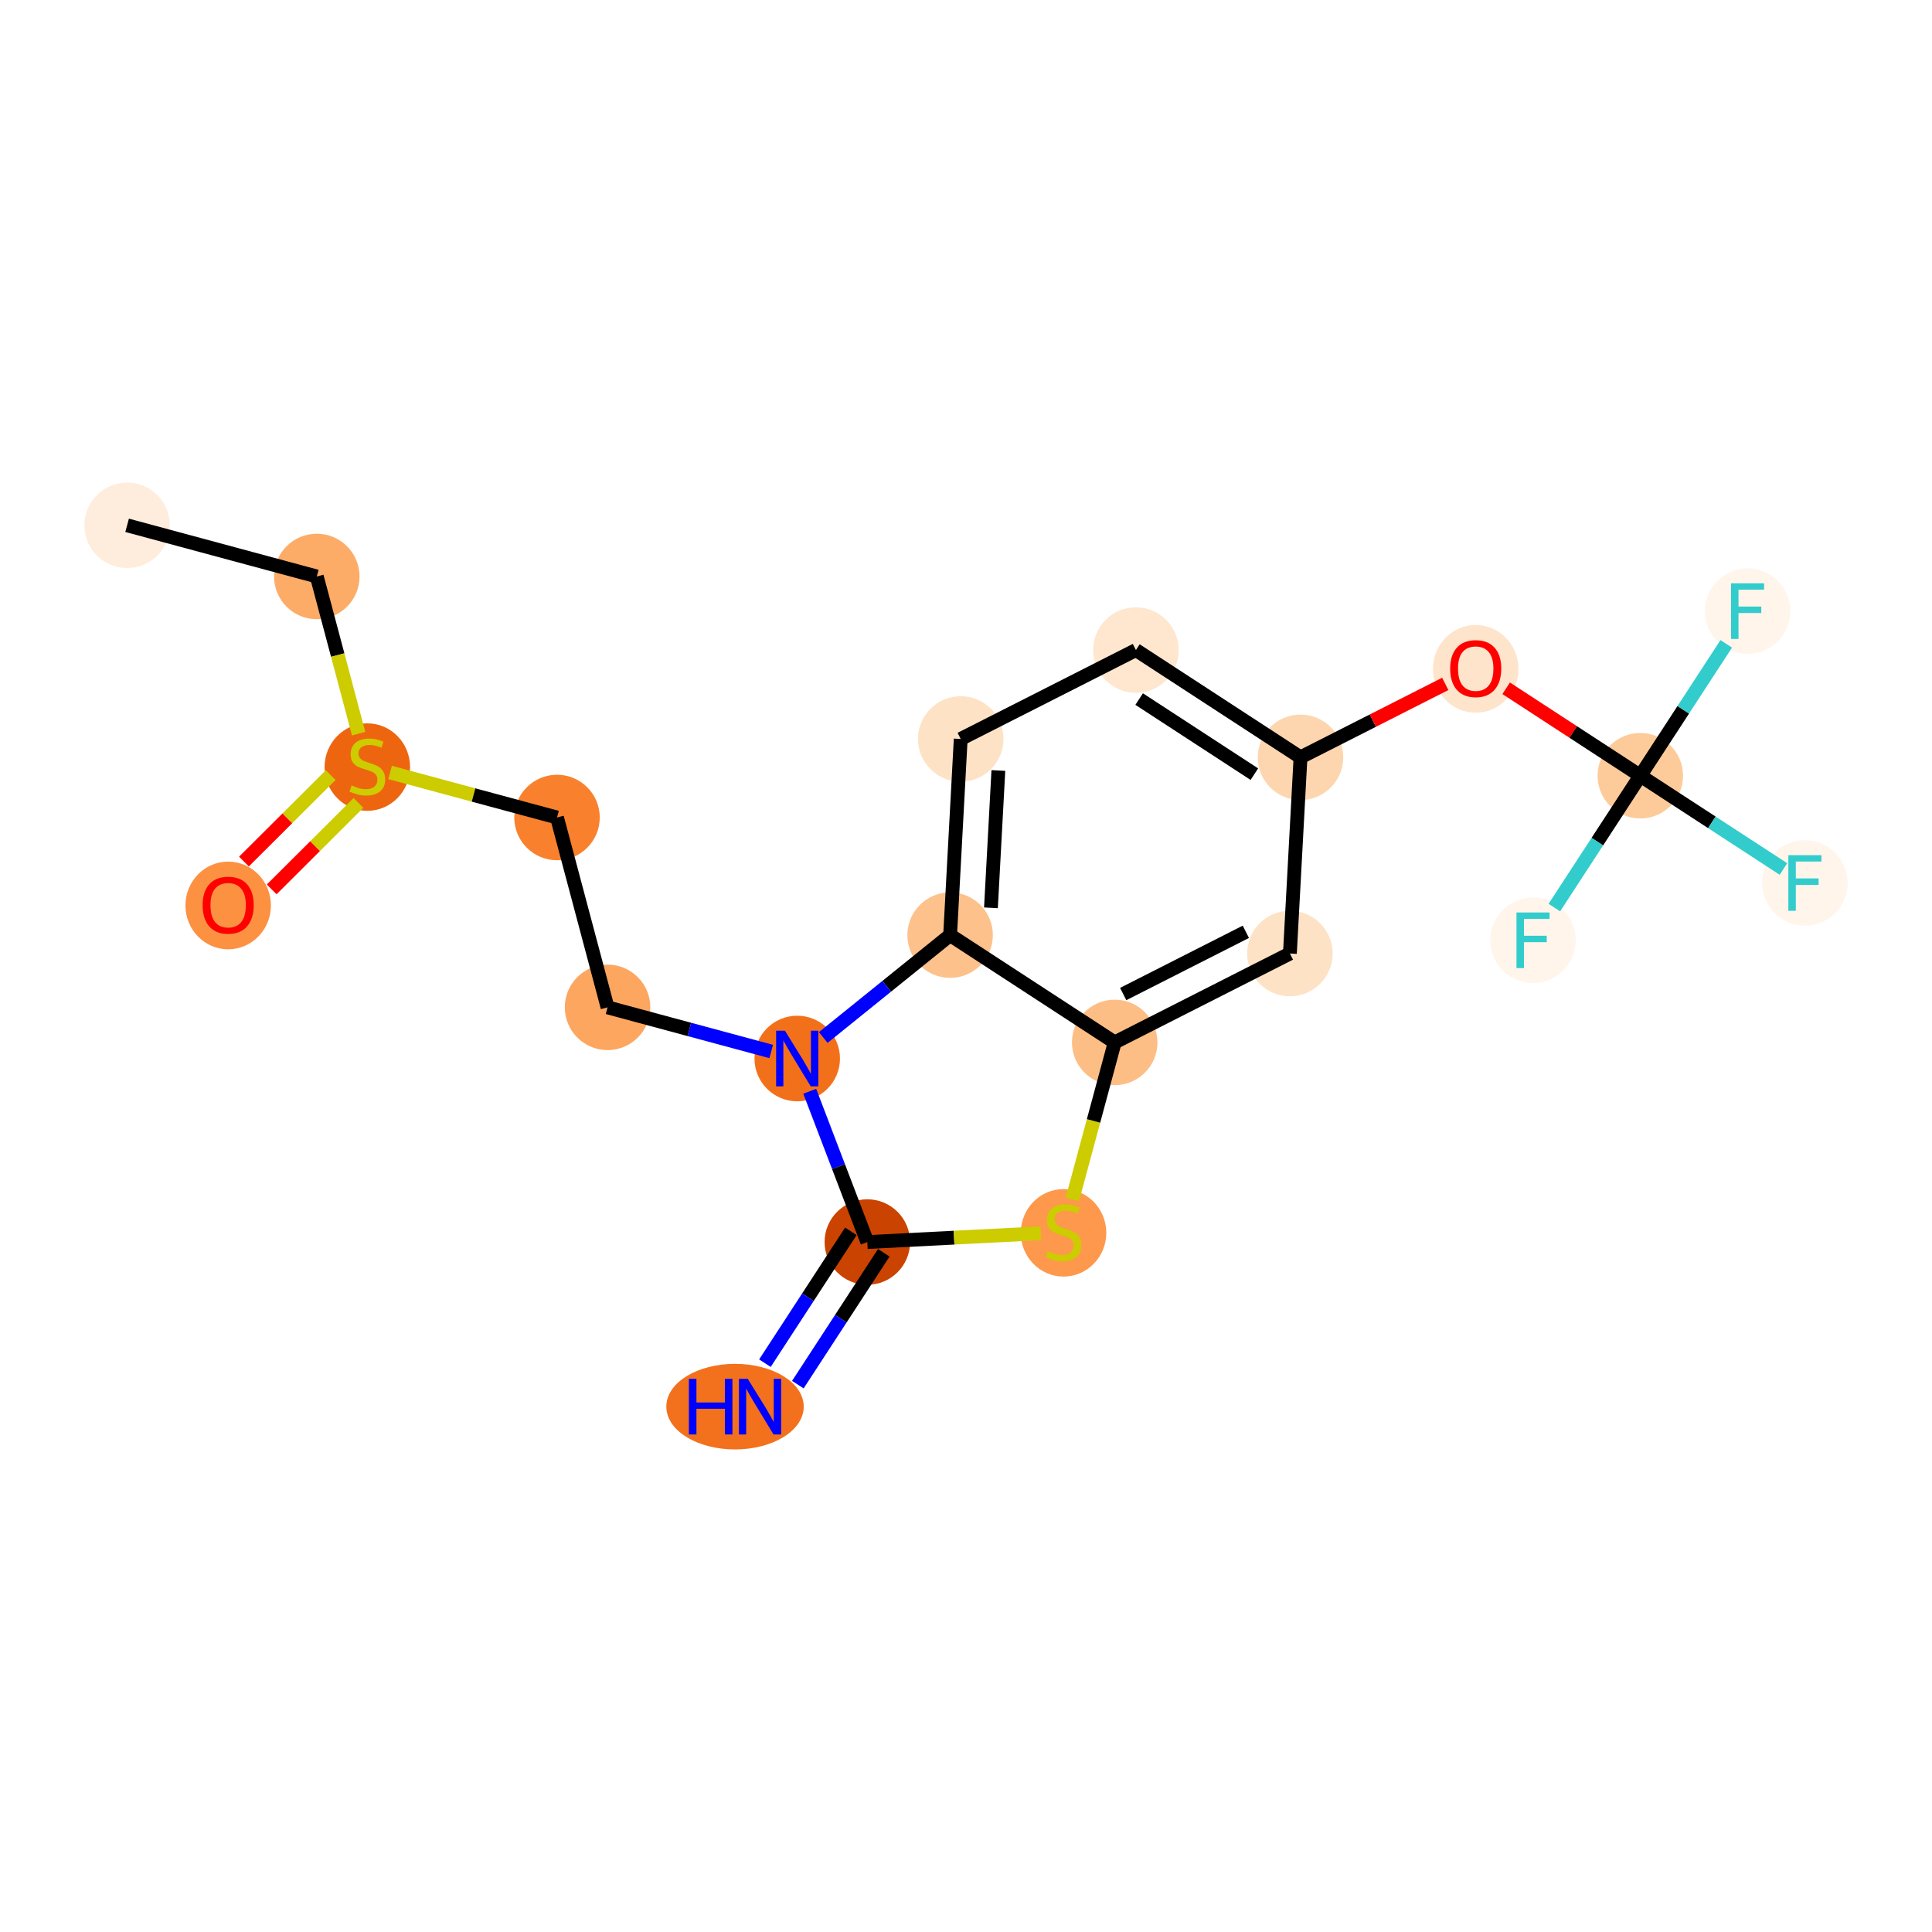<?xml version='1.0' encoding='iso-8859-1'?>
<svg version='1.1' baseProfile='full'
              xmlns='http://www.w3.org/2000/svg'
                      xmlns:rdkit='http://www.rdkit.org/xml'
                      xmlns:xlink='http://www.w3.org/1999/xlink'
                  xml:space='preserve'
width='280px' height='280px' viewBox='0 0 280 280'>
<!-- END OF HEADER -->
<rect style='opacity:1.0;fill:#FFFFFF;stroke:none' width='280' height='280' x='0' y='0'> </rect>
<ellipse cx='18.422' cy='76.132' rx='5.695' ry='5.695'  style='fill:#FEEDDD;fill-rule:evenodd;stroke:#FEEDDD;stroke-width:1.0px;stroke-linecap:butt;stroke-linejoin:miter;stroke-opacity:1' />
<ellipse cx='45.912' cy='83.547' rx='5.695' ry='5.695'  style='fill:#FDAC68;fill-rule:evenodd;stroke:#FDAC68;stroke-width:1.0px;stroke-linecap:butt;stroke-linejoin:miter;stroke-opacity:1' />
<ellipse cx='53.236' cy='111.171' rx='5.695' ry='5.839'  style='fill:#EE6510;fill-rule:evenodd;stroke:#EE6510;stroke-width:1.0px;stroke-linecap:butt;stroke-linejoin:miter;stroke-opacity:1' />
<ellipse cx='33.069' cy='131.225' rx='5.695' ry='5.855'  style='fill:#FD9142;fill-rule:evenodd;stroke:#FD9142;stroke-width:1.0px;stroke-linecap:butt;stroke-linejoin:miter;stroke-opacity:1' />
<ellipse cx='80.726' cy='118.478' rx='5.695' ry='5.695'  style='fill:#F9812E;fill-rule:evenodd;stroke:#F9812E;stroke-width:1.0px;stroke-linecap:butt;stroke-linejoin:miter;stroke-opacity:1' />
<ellipse cx='88.05' cy='145.993' rx='5.695' ry='5.695'  style='fill:#FDA660;fill-rule:evenodd;stroke:#FDA660;stroke-width:1.0px;stroke-linecap:butt;stroke-linejoin:miter;stroke-opacity:1' />
<ellipse cx='115.54' cy='153.408' rx='5.695' ry='5.702'  style='fill:#F3701B;fill-rule:evenodd;stroke:#F3701B;stroke-width:1.0px;stroke-linecap:butt;stroke-linejoin:miter;stroke-opacity:1' />
<ellipse cx='125.699' cy='180.007' rx='5.695' ry='5.695'  style='fill:#CB4301;fill-rule:evenodd;stroke:#CB4301;stroke-width:1.0px;stroke-linecap:butt;stroke-linejoin:miter;stroke-opacity:1' />
<ellipse cx='106.525' cy='203.861' rx='9.455' ry='5.702'  style='fill:#F3711C;fill-rule:evenodd;stroke:#F3711C;stroke-width:1.0px;stroke-linecap:butt;stroke-linejoin:miter;stroke-opacity:1' />
<ellipse cx='154.136' cy='178.672' rx='5.695' ry='5.839'  style='fill:#FD984C;fill-rule:evenodd;stroke:#FD984C;stroke-width:1.0px;stroke-linecap:butt;stroke-linejoin:miter;stroke-opacity:1' />
<ellipse cx='161.551' cy='151.074' rx='5.695' ry='5.695'  style='fill:#FDBE85;fill-rule:evenodd;stroke:#FDBE85;stroke-width:1.0px;stroke-linecap:butt;stroke-linejoin:miter;stroke-opacity:1' />
<ellipse cx='186.942' cy='138.19' rx='5.695' ry='5.695'  style='fill:#FDE2C6;fill-rule:evenodd;stroke:#FDE2C6;stroke-width:1.0px;stroke-linecap:butt;stroke-linejoin:miter;stroke-opacity:1' />
<ellipse cx='188.48' cy='109.758' rx='5.695' ry='5.695'  style='fill:#FDD6AF;fill-rule:evenodd;stroke:#FDD6AF;stroke-width:1.0px;stroke-linecap:butt;stroke-linejoin:miter;stroke-opacity:1' />
<ellipse cx='213.871' cy='96.937' rx='5.695' ry='5.855'  style='fill:#FDE4CB;fill-rule:evenodd;stroke:#FDE4CB;stroke-width:1.0px;stroke-linecap:butt;stroke-linejoin:miter;stroke-opacity:1' />
<ellipse cx='237.725' cy='112.422' rx='5.695' ry='5.695'  style='fill:#FDCB9A;fill-rule:evenodd;stroke:#FDCB9A;stroke-width:1.0px;stroke-linecap:butt;stroke-linejoin:miter;stroke-opacity:1' />
<ellipse cx='261.578' cy='127.969' rx='5.695' ry='5.702'  style='fill:#FFF5EB;fill-rule:evenodd;stroke:#FFF5EB;stroke-width:1.0px;stroke-linecap:butt;stroke-linejoin:miter;stroke-opacity:1' />
<ellipse cx='253.272' cy='88.568' rx='5.695' ry='5.702'  style='fill:#FFF5EB;fill-rule:evenodd;stroke:#FFF5EB;stroke-width:1.0px;stroke-linecap:butt;stroke-linejoin:miter;stroke-opacity:1' />
<ellipse cx='222.177' cy='136.275' rx='5.695' ry='5.702'  style='fill:#FFF5EB;fill-rule:evenodd;stroke:#FFF5EB;stroke-width:1.0px;stroke-linecap:butt;stroke-linejoin:miter;stroke-opacity:1' />
<ellipse cx='164.626' cy='94.211' rx='5.695' ry='5.695'  style='fill:#FEE6CF;fill-rule:evenodd;stroke:#FEE6CF;stroke-width:1.0px;stroke-linecap:butt;stroke-linejoin:miter;stroke-opacity:1' />
<ellipse cx='139.235' cy='107.095' rx='5.695' ry='5.695'  style='fill:#FDE2C6;fill-rule:evenodd;stroke:#FDE2C6;stroke-width:1.0px;stroke-linecap:butt;stroke-linejoin:miter;stroke-opacity:1' />
<ellipse cx='137.698' cy='135.527' rx='5.695' ry='5.695'  style='fill:#FDC18B;fill-rule:evenodd;stroke:#FDC18B;stroke-width:1.0px;stroke-linecap:butt;stroke-linejoin:miter;stroke-opacity:1' />
<path class='bond-0 atom-0 atom-1' d='M 18.422,76.132 L 45.912,83.547' style='fill:none;fill-rule:evenodd;stroke:#000000;stroke-width:2.0px;stroke-linecap:butt;stroke-linejoin:miter;stroke-opacity:1' />
<path class='bond-1 atom-1 atom-2' d='M 45.912,83.547 L 48.944,94.939' style='fill:none;fill-rule:evenodd;stroke:#000000;stroke-width:2.0px;stroke-linecap:butt;stroke-linejoin:miter;stroke-opacity:1' />
<path class='bond-1 atom-1 atom-2' d='M 48.944,94.939 L 51.976,106.33' style='fill:none;fill-rule:evenodd;stroke:#CCCC00;stroke-width:2.0px;stroke-linecap:butt;stroke-linejoin:miter;stroke-opacity:1' />
<path class='bond-2 atom-2 atom-3' d='M 47.929,112.332 L 41.642,118.598' style='fill:none;fill-rule:evenodd;stroke:#CCCC00;stroke-width:2.0px;stroke-linecap:butt;stroke-linejoin:miter;stroke-opacity:1' />
<path class='bond-2 atom-2 atom-3' d='M 41.642,118.598 L 35.356,124.863' style='fill:none;fill-rule:evenodd;stroke:#FF0000;stroke-width:2.0px;stroke-linecap:butt;stroke-linejoin:miter;stroke-opacity:1' />
<path class='bond-2 atom-2 atom-3' d='M 51.949,116.365 L 45.662,122.631' style='fill:none;fill-rule:evenodd;stroke:#CCCC00;stroke-width:2.0px;stroke-linecap:butt;stroke-linejoin:miter;stroke-opacity:1' />
<path class='bond-2 atom-2 atom-3' d='M 45.662,122.631 L 39.376,128.896' style='fill:none;fill-rule:evenodd;stroke:#FF0000;stroke-width:2.0px;stroke-linecap:butt;stroke-linejoin:miter;stroke-opacity:1' />
<path class='bond-3 atom-2 atom-4' d='M 56.533,111.952 L 68.629,115.215' style='fill:none;fill-rule:evenodd;stroke:#CCCC00;stroke-width:2.0px;stroke-linecap:butt;stroke-linejoin:miter;stroke-opacity:1' />
<path class='bond-3 atom-2 atom-4' d='M 68.629,115.215 L 80.726,118.478' style='fill:none;fill-rule:evenodd;stroke:#000000;stroke-width:2.0px;stroke-linecap:butt;stroke-linejoin:miter;stroke-opacity:1' />
<path class='bond-4 atom-4 atom-5' d='M 80.726,118.478 L 88.05,145.993' style='fill:none;fill-rule:evenodd;stroke:#000000;stroke-width:2.0px;stroke-linecap:butt;stroke-linejoin:miter;stroke-opacity:1' />
<path class='bond-5 atom-5 atom-6' d='M 88.05,145.993 L 99.91,149.192' style='fill:none;fill-rule:evenodd;stroke:#000000;stroke-width:2.0px;stroke-linecap:butt;stroke-linejoin:miter;stroke-opacity:1' />
<path class='bond-5 atom-5 atom-6' d='M 99.91,149.192 L 111.77,152.391' style='fill:none;fill-rule:evenodd;stroke:#0000FF;stroke-width:2.0px;stroke-linecap:butt;stroke-linejoin:miter;stroke-opacity:1' />
<path class='bond-6 atom-6 atom-7' d='M 117.352,158.152 L 121.526,169.079' style='fill:none;fill-rule:evenodd;stroke:#0000FF;stroke-width:2.0px;stroke-linecap:butt;stroke-linejoin:miter;stroke-opacity:1' />
<path class='bond-6 atom-6 atom-7' d='M 121.526,169.079 L 125.699,180.007' style='fill:none;fill-rule:evenodd;stroke:#000000;stroke-width:2.0px;stroke-linecap:butt;stroke-linejoin:miter;stroke-opacity:1' />
<path class='bond-20 atom-20 atom-6' d='M 137.698,135.527 L 128.504,142.946' style='fill:none;fill-rule:evenodd;stroke:#000000;stroke-width:2.0px;stroke-linecap:butt;stroke-linejoin:miter;stroke-opacity:1' />
<path class='bond-20 atom-20 atom-6' d='M 128.504,142.946 L 119.31,150.366' style='fill:none;fill-rule:evenodd;stroke:#0000FF;stroke-width:2.0px;stroke-linecap:butt;stroke-linejoin:miter;stroke-opacity:1' />
<path class='bond-7 atom-7 atom-8' d='M 123.314,178.452 L 117.086,188.007' style='fill:none;fill-rule:evenodd;stroke:#000000;stroke-width:2.0px;stroke-linecap:butt;stroke-linejoin:miter;stroke-opacity:1' />
<path class='bond-7 atom-7 atom-8' d='M 117.086,188.007 L 110.859,197.562' style='fill:none;fill-rule:evenodd;stroke:#0000FF;stroke-width:2.0px;stroke-linecap:butt;stroke-linejoin:miter;stroke-opacity:1' />
<path class='bond-7 atom-7 atom-8' d='M 128.085,181.562 L 121.857,191.117' style='fill:none;fill-rule:evenodd;stroke:#000000;stroke-width:2.0px;stroke-linecap:butt;stroke-linejoin:miter;stroke-opacity:1' />
<path class='bond-7 atom-7 atom-8' d='M 121.857,191.117 L 115.629,200.672' style='fill:none;fill-rule:evenodd;stroke:#0000FF;stroke-width:2.0px;stroke-linecap:butt;stroke-linejoin:miter;stroke-opacity:1' />
<path class='bond-8 atom-7 atom-9' d='M 125.699,180.007 L 138.269,179.369' style='fill:none;fill-rule:evenodd;stroke:#000000;stroke-width:2.0px;stroke-linecap:butt;stroke-linejoin:miter;stroke-opacity:1' />
<path class='bond-8 atom-7 atom-9' d='M 138.269,179.369 L 150.839,178.732' style='fill:none;fill-rule:evenodd;stroke:#CCCC00;stroke-width:2.0px;stroke-linecap:butt;stroke-linejoin:miter;stroke-opacity:1' />
<path class='bond-9 atom-9 atom-10' d='M 155.412,173.832 L 158.482,162.453' style='fill:none;fill-rule:evenodd;stroke:#CCCC00;stroke-width:2.0px;stroke-linecap:butt;stroke-linejoin:miter;stroke-opacity:1' />
<path class='bond-9 atom-9 atom-10' d='M 158.482,162.453 L 161.551,151.074' style='fill:none;fill-rule:evenodd;stroke:#000000;stroke-width:2.0px;stroke-linecap:butt;stroke-linejoin:miter;stroke-opacity:1' />
<path class='bond-10 atom-10 atom-11' d='M 161.551,151.074 L 186.942,138.19' style='fill:none;fill-rule:evenodd;stroke:#000000;stroke-width:2.0px;stroke-linecap:butt;stroke-linejoin:miter;stroke-opacity:1' />
<path class='bond-10 atom-10 atom-11' d='M 162.783,144.063 L 180.557,135.044' style='fill:none;fill-rule:evenodd;stroke:#000000;stroke-width:2.0px;stroke-linecap:butt;stroke-linejoin:miter;stroke-opacity:1' />
<path class='bond-21 atom-20 atom-10' d='M 137.698,135.527 L 161.551,151.074' style='fill:none;fill-rule:evenodd;stroke:#000000;stroke-width:2.0px;stroke-linecap:butt;stroke-linejoin:miter;stroke-opacity:1' />
<path class='bond-11 atom-11 atom-12' d='M 186.942,138.19 L 188.48,109.758' style='fill:none;fill-rule:evenodd;stroke:#000000;stroke-width:2.0px;stroke-linecap:butt;stroke-linejoin:miter;stroke-opacity:1' />
<path class='bond-12 atom-12 atom-13' d='M 188.48,109.758 L 198.969,104.436' style='fill:none;fill-rule:evenodd;stroke:#000000;stroke-width:2.0px;stroke-linecap:butt;stroke-linejoin:miter;stroke-opacity:1' />
<path class='bond-12 atom-12 atom-13' d='M 198.969,104.436 L 209.458,99.114' style='fill:none;fill-rule:evenodd;stroke:#FF0000;stroke-width:2.0px;stroke-linecap:butt;stroke-linejoin:miter;stroke-opacity:1' />
<path class='bond-17 atom-12 atom-18' d='M 188.48,109.758 L 164.626,94.211' style='fill:none;fill-rule:evenodd;stroke:#000000;stroke-width:2.0px;stroke-linecap:butt;stroke-linejoin:miter;stroke-opacity:1' />
<path class='bond-17 atom-12 atom-18' d='M 181.792,112.197 L 165.095,101.314' style='fill:none;fill-rule:evenodd;stroke:#000000;stroke-width:2.0px;stroke-linecap:butt;stroke-linejoin:miter;stroke-opacity:1' />
<path class='bond-13 atom-13 atom-14' d='M 218.284,99.751 L 228.004,106.086' style='fill:none;fill-rule:evenodd;stroke:#FF0000;stroke-width:2.0px;stroke-linecap:butt;stroke-linejoin:miter;stroke-opacity:1' />
<path class='bond-13 atom-13 atom-14' d='M 228.004,106.086 L 237.725,112.422' style='fill:none;fill-rule:evenodd;stroke:#000000;stroke-width:2.0px;stroke-linecap:butt;stroke-linejoin:miter;stroke-opacity:1' />
<path class='bond-14 atom-14 atom-15' d='M 237.725,112.422 L 248.097,119.182' style='fill:none;fill-rule:evenodd;stroke:#000000;stroke-width:2.0px;stroke-linecap:butt;stroke-linejoin:miter;stroke-opacity:1' />
<path class='bond-14 atom-14 atom-15' d='M 248.097,119.182 L 258.469,125.942' style='fill:none;fill-rule:evenodd;stroke:#33CCCC;stroke-width:2.0px;stroke-linecap:butt;stroke-linejoin:miter;stroke-opacity:1' />
<path class='bond-15 atom-14 atom-16' d='M 237.725,112.422 L 243.952,102.867' style='fill:none;fill-rule:evenodd;stroke:#000000;stroke-width:2.0px;stroke-linecap:butt;stroke-linejoin:miter;stroke-opacity:1' />
<path class='bond-15 atom-14 atom-16' d='M 243.952,102.867 L 250.18,93.312' style='fill:none;fill-rule:evenodd;stroke:#33CCCC;stroke-width:2.0px;stroke-linecap:butt;stroke-linejoin:miter;stroke-opacity:1' />
<path class='bond-16 atom-14 atom-17' d='M 237.725,112.422 L 231.497,121.977' style='fill:none;fill-rule:evenodd;stroke:#000000;stroke-width:2.0px;stroke-linecap:butt;stroke-linejoin:miter;stroke-opacity:1' />
<path class='bond-16 atom-14 atom-17' d='M 231.497,121.977 L 225.269,131.532' style='fill:none;fill-rule:evenodd;stroke:#33CCCC;stroke-width:2.0px;stroke-linecap:butt;stroke-linejoin:miter;stroke-opacity:1' />
<path class='bond-18 atom-18 atom-19' d='M 164.626,94.211 L 139.235,107.095' style='fill:none;fill-rule:evenodd;stroke:#000000;stroke-width:2.0px;stroke-linecap:butt;stroke-linejoin:miter;stroke-opacity:1' />
<path class='bond-19 atom-19 atom-20' d='M 139.235,107.095 L 137.698,135.527' style='fill:none;fill-rule:evenodd;stroke:#000000;stroke-width:2.0px;stroke-linecap:butt;stroke-linejoin:miter;stroke-opacity:1' />
<path class='bond-19 atom-19 atom-20' d='M 144.691,111.667 L 143.615,131.569' style='fill:none;fill-rule:evenodd;stroke:#000000;stroke-width:2.0px;stroke-linecap:butt;stroke-linejoin:miter;stroke-opacity:1' />
<path  class='atom-2' d='M 50.958 113.83
Q 51.049 113.864, 51.425 114.024
Q 51.801 114.183, 52.211 114.286
Q 52.632 114.377, 53.042 114.377
Q 53.805 114.377, 54.249 114.012
Q 54.694 113.637, 54.694 112.987
Q 54.694 112.543, 54.466 112.27
Q 54.249 111.997, 53.908 111.848
Q 53.566 111.7, 52.997 111.53
Q 52.279 111.313, 51.846 111.108
Q 51.425 110.903, 51.117 110.47
Q 50.821 110.038, 50.821 109.309
Q 50.821 108.295, 51.505 107.669
Q 52.199 107.042, 53.566 107.042
Q 54.5 107.042, 55.559 107.486
L 55.297 108.363
Q 54.329 107.965, 53.6 107.965
Q 52.814 107.965, 52.382 108.295
Q 51.949 108.614, 51.96 109.172
Q 51.96 109.605, 52.176 109.867
Q 52.404 110.129, 52.723 110.277
Q 53.053 110.425, 53.6 110.596
Q 54.329 110.823, 54.762 111.051
Q 55.195 111.279, 55.502 111.746
Q 55.821 112.202, 55.821 112.987
Q 55.821 114.104, 55.069 114.707
Q 54.329 115.299, 53.088 115.299
Q 52.37 115.299, 51.824 115.14
Q 51.288 114.992, 50.65 114.73
L 50.958 113.83
' fill='#CCCC00'/>
<path  class='atom-3' d='M 29.367 131.185
Q 29.367 129.249, 30.324 128.167
Q 31.281 127.085, 33.069 127.085
Q 34.857 127.085, 35.813 128.167
Q 36.77 129.249, 36.77 131.185
Q 36.77 133.144, 35.802 134.26
Q 34.834 135.365, 33.069 135.365
Q 31.292 135.365, 30.324 134.26
Q 29.367 133.156, 29.367 131.185
M 33.069 134.454
Q 34.299 134.454, 34.959 133.634
Q 35.631 132.802, 35.631 131.185
Q 35.631 129.602, 34.959 128.805
Q 34.299 127.996, 33.069 127.996
Q 31.839 127.996, 31.167 128.793
Q 30.506 129.591, 30.506 131.185
Q 30.506 132.814, 31.167 133.634
Q 31.839 134.454, 33.069 134.454
' fill='#FF0000'/>
<path  class='atom-6' d='M 113.758 149.376
L 116.4 153.647
Q 116.662 154.069, 117.083 154.832
Q 117.505 155.595, 117.527 155.64
L 117.527 149.376
L 118.598 149.376
L 118.598 157.44
L 117.493 157.44
L 114.657 152.77
Q 114.327 152.224, 113.974 151.597
Q 113.632 150.971, 113.53 150.777
L 113.53 157.44
L 112.482 157.44
L 112.482 149.376
L 113.758 149.376
' fill='#0000FF'/>
<path  class='atom-8' d='M 99.839 199.829
L 100.933 199.829
L 100.933 203.257
L 105.055 203.257
L 105.055 199.829
L 106.149 199.829
L 106.149 207.892
L 105.055 207.892
L 105.055 204.168
L 100.933 204.168
L 100.933 207.892
L 99.839 207.892
L 99.839 199.829
' fill='#0000FF'/>
<path  class='atom-8' d='M 108.37 199.829
L 111.012 204.1
Q 111.274 204.521, 111.695 205.284
Q 112.117 206.047, 112.14 206.093
L 112.14 199.829
L 113.21 199.829
L 113.21 207.892
L 112.105 207.892
L 109.269 203.223
Q 108.939 202.676, 108.586 202.05
Q 108.244 201.423, 108.142 201.23
L 108.142 207.892
L 107.094 207.892
L 107.094 199.829
L 108.37 199.829
' fill='#0000FF'/>
<path  class='atom-9' d='M 151.858 181.332
Q 151.949 181.366, 152.325 181.525
Q 152.701 181.685, 153.111 181.787
Q 153.532 181.879, 153.942 181.879
Q 154.705 181.879, 155.15 181.514
Q 155.594 181.138, 155.594 180.489
Q 155.594 180.045, 155.366 179.772
Q 155.15 179.498, 154.808 179.35
Q 154.466 179.202, 153.897 179.031
Q 153.179 178.815, 152.746 178.61
Q 152.325 178.405, 152.017 177.972
Q 151.721 177.539, 151.721 176.81
Q 151.721 175.797, 152.405 175.17
Q 153.099 174.544, 154.466 174.544
Q 155.4 174.544, 156.459 174.988
L 156.197 175.865
Q 155.229 175.466, 154.5 175.466
Q 153.714 175.466, 153.282 175.797
Q 152.849 176.116, 152.86 176.674
Q 152.86 177.106, 153.077 177.368
Q 153.304 177.63, 153.623 177.778
Q 153.954 177.927, 154.5 178.097
Q 155.229 178.325, 155.662 178.553
Q 156.095 178.781, 156.402 179.248
Q 156.721 179.703, 156.721 180.489
Q 156.721 181.605, 155.97 182.209
Q 155.229 182.801, 153.988 182.801
Q 153.27 182.801, 152.724 182.642
Q 152.188 182.494, 151.551 182.232
L 151.858 181.332
' fill='#CCCC00'/>
<path  class='atom-13' d='M 210.17 96.897
Q 210.17 94.961, 211.126 93.879
Q 212.083 92.797, 213.871 92.797
Q 215.659 92.797, 216.616 93.879
Q 217.573 94.961, 217.573 96.897
Q 217.573 98.856, 216.604 99.972
Q 215.636 101.077, 213.871 101.077
Q 212.094 101.077, 211.126 99.972
Q 210.17 98.867, 210.17 96.897
M 213.871 100.166
Q 215.101 100.166, 215.762 99.346
Q 216.434 98.514, 216.434 96.897
Q 216.434 95.314, 215.762 94.517
Q 215.101 93.708, 213.871 93.708
Q 212.641 93.708, 211.969 94.505
Q 211.309 95.302, 211.309 96.897
Q 211.309 98.526, 211.969 99.346
Q 212.641 100.166, 213.871 100.166
' fill='#FF0000'/>
<path  class='atom-15' d='M 259.181 123.937
L 263.976 123.937
L 263.976 124.86
L 260.263 124.86
L 260.263 127.308
L 263.566 127.308
L 263.566 128.242
L 260.263 128.242
L 260.263 132.001
L 259.181 132.001
L 259.181 123.937
' fill='#33CCCC'/>
<path  class='atom-16' d='M 250.875 84.536
L 255.669 84.536
L 255.669 85.459
L 251.956 85.459
L 251.956 87.907
L 255.259 87.907
L 255.259 88.841
L 251.956 88.841
L 251.956 92.6
L 250.875 92.6
L 250.875 84.536
' fill='#33CCCC'/>
<path  class='atom-17' d='M 219.78 132.243
L 224.575 132.243
L 224.575 133.166
L 220.862 133.166
L 220.862 135.615
L 224.165 135.615
L 224.165 136.548
L 220.862 136.548
L 220.862 140.307
L 219.78 140.307
L 219.78 132.243
' fill='#33CCCC'/>
</svg>
